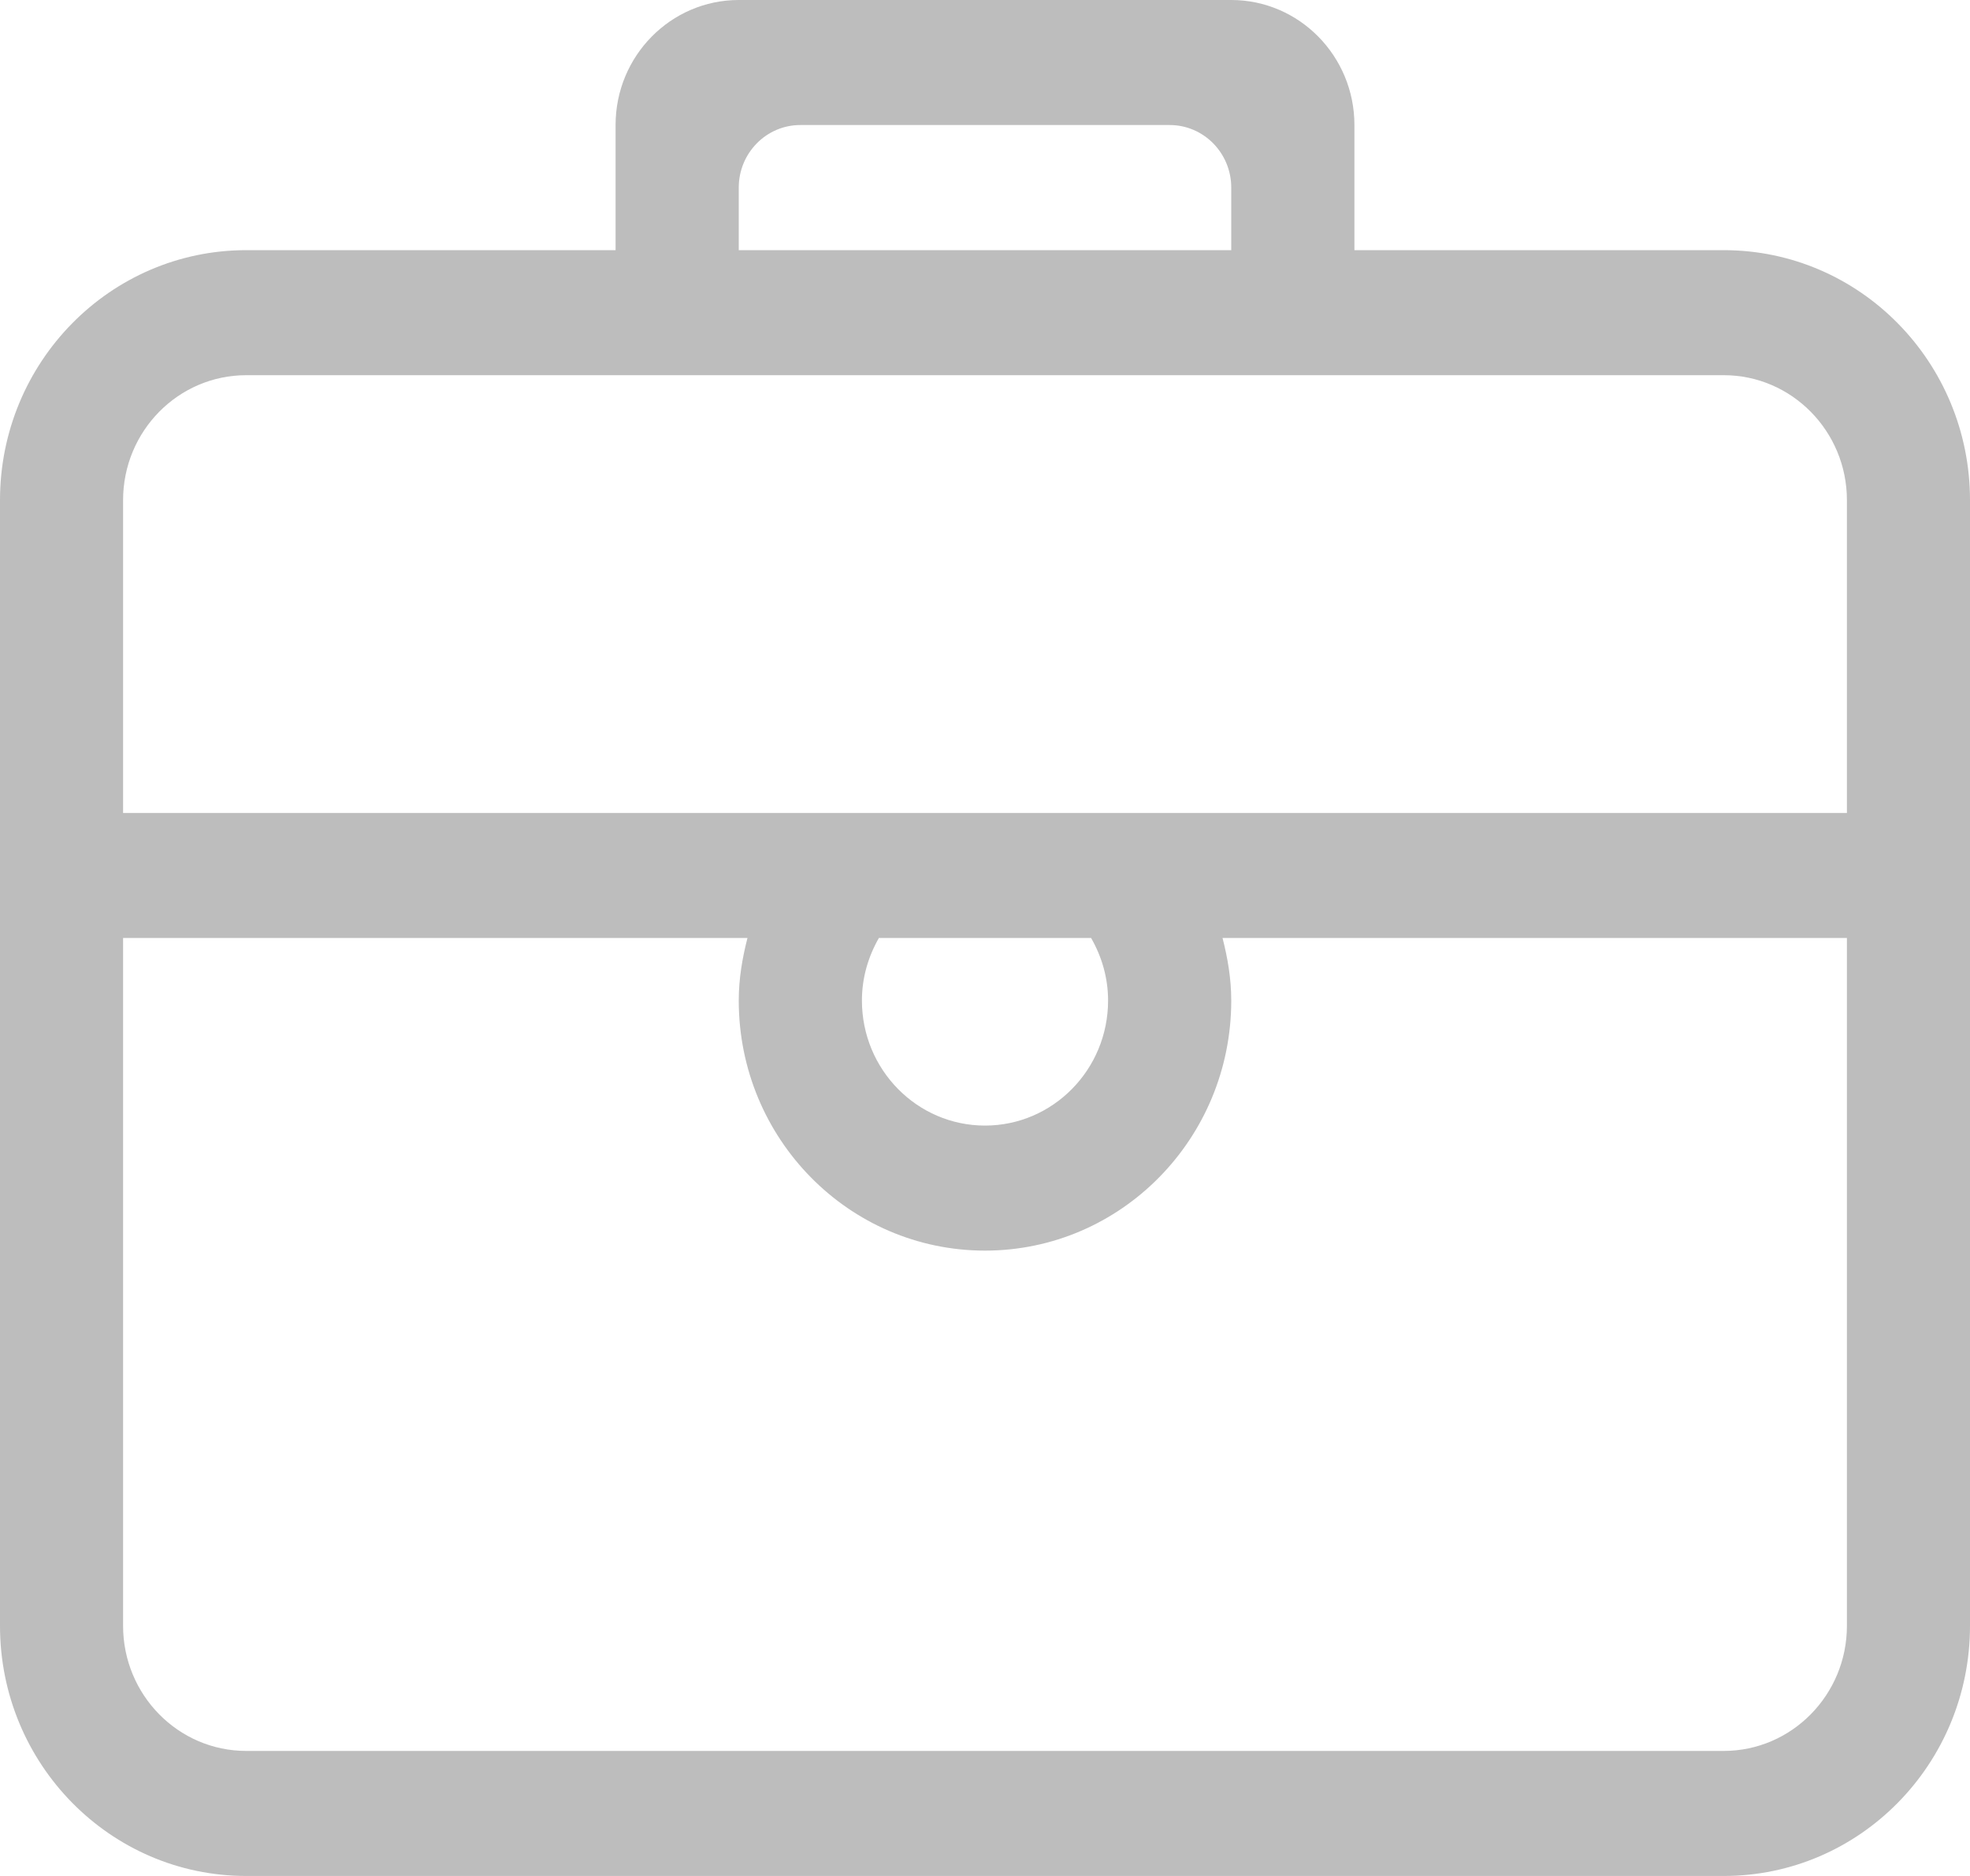<?xml version="1.0" encoding="UTF-8" standalone="no"?>
<svg width="21px" height="20px" viewBox="0 0 21 20" version="1.1" xmlns="http://www.w3.org/2000/svg" xmlns:xlink="http://www.w3.org/1999/xlink">
    <!-- Generator: Sketch Beta 3.8.3 (29801) - http://www.bohemiancoding.com/sketch -->
    <title>Company</title>
    <desc>Created with Sketch Beta.</desc>
    <defs></defs>
    <g id="Page-1" stroke="none" stroke-width="1" fill="none" fill-rule="evenodd">
        <g id="Contact-Form" transform="translate(-479, -364)" fill="#BDBDBD">
            <g id="Form" transform="translate(435, 246)">
                <g id="Company" transform="translate(31, 105)">
                    <path d="M32.688,21.667 L14.312,21.667 L14.312,18.333 C14.312,17.597 14.9,17 15.625,17 L31.375,17 C32.099,17 32.688,17.597 32.688,18.333 L32.688,21.667 L32.688,21.667 Z M22.188,23.667 C22.188,23.423 22.256,23.197 22.369,23 L24.631,23 C24.744,23.197 24.812,23.423 24.812,23.667 C24.812,24.403 24.224,25 23.5,25 C22.776,25 22.188,24.403 22.188,23.667 L22.188,23.667 Z M32.688,30.333 C32.688,31.069 32.099,31.667 31.375,31.667 L15.625,31.667 C14.9,31.667 14.312,31.069 14.312,30.333 L14.312,23 L20.968,23 C20.913,23.214 20.875,23.435 20.875,23.667 C20.875,25.139 22.05,26.333 23.5,26.333 C24.95,26.333 26.125,25.139 26.125,23.667 C26.125,23.435 26.087,23.214 26.032,23 L32.688,23 L32.688,30.333 L32.688,30.333 Z M20.875,15 C20.875,14.632 21.169,14.333 21.531,14.333 L25.469,14.333 C25.831,14.333 26.125,14.632 26.125,15 L26.125,15.667 L20.875,15.667 L20.875,15 L20.875,15 Z M31.375,15.667 L27.438,15.667 L27.438,14.333 C27.438,13.597 26.849,13 26.125,13 L20.875,13 C20.151,13 19.562,13.597 19.562,14.333 L19.562,15.667 L15.625,15.667 C14.175,15.667 13,16.861 13,18.333 L13,30.333 C13,31.806 14.175,33 15.625,33 L31.375,33 C32.825,33 34,31.806 34,30.333 L34,18.333 C34,16.861 32.825,15.667 31.375,15.667 L31.375,15.667 Z"></path>
                </g>
            </g>
        </g>
    </g>
</svg>